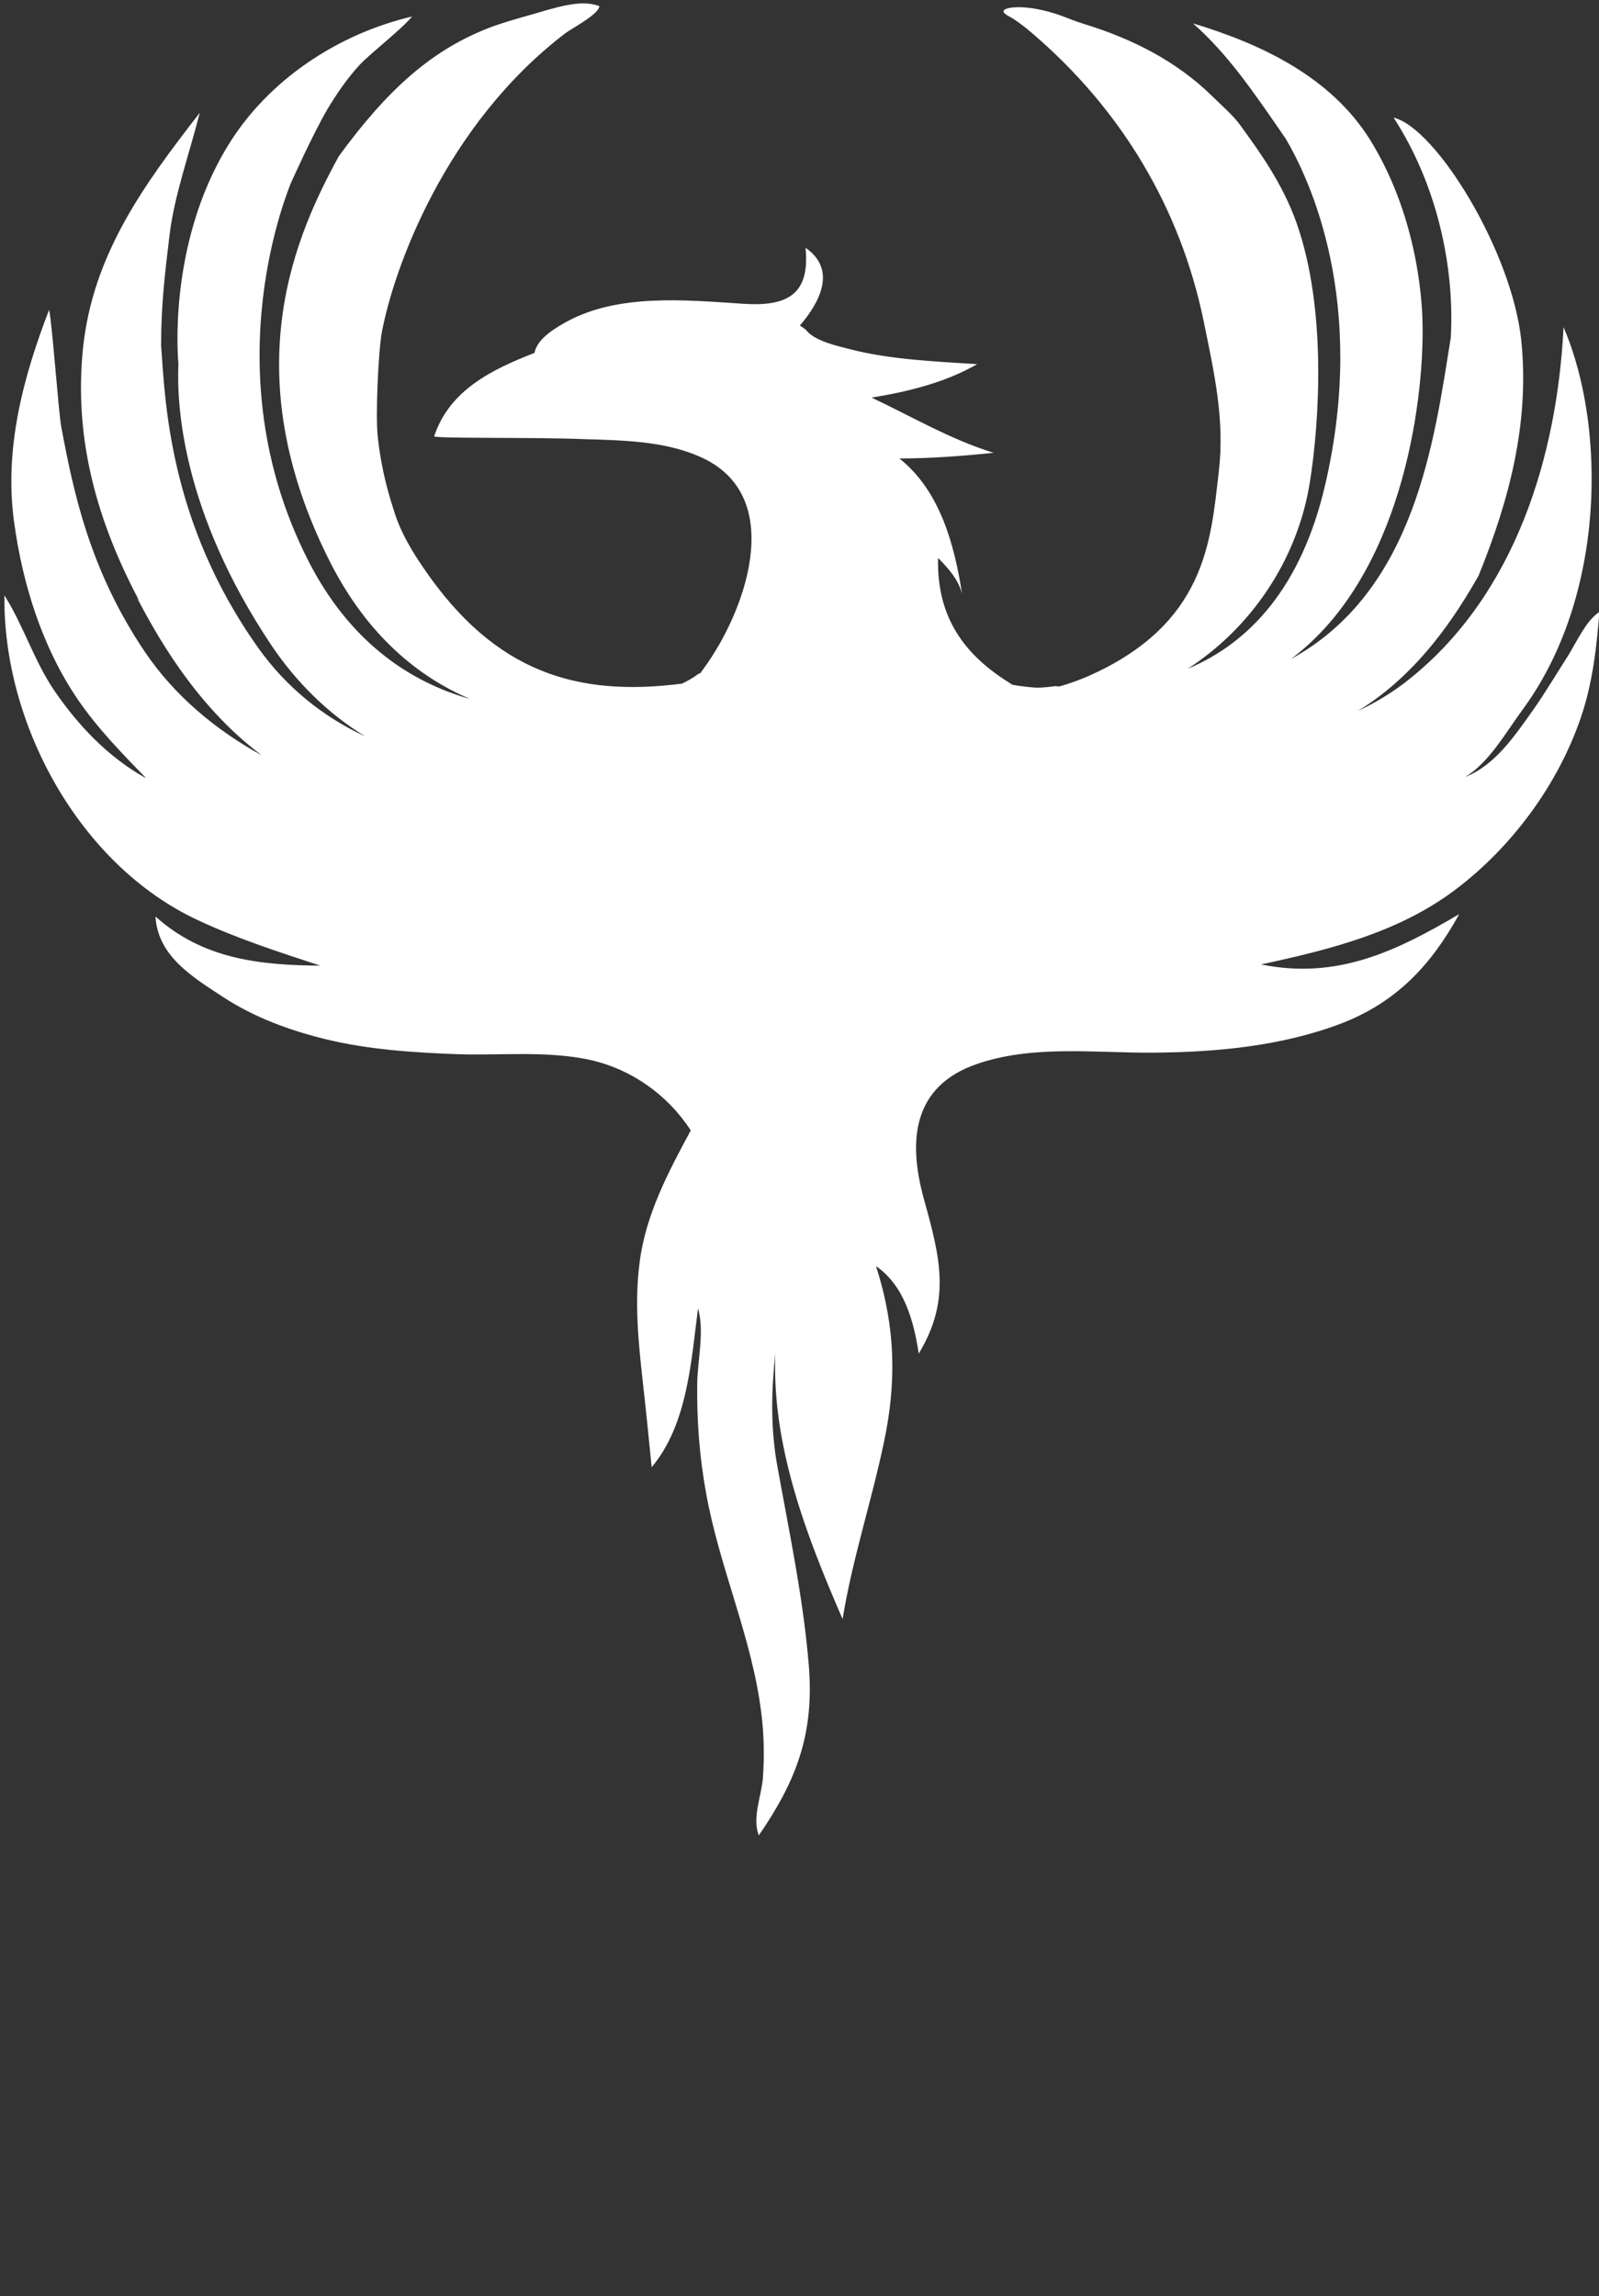 <?xml version="1.0" encoding="utf-8"?>
<!-- Generator: Adobe Illustrator 27.9.0, SVG Export Plug-In . SVG Version: 6.00 Build 0)  -->
<svg version="1.1" id="Layer_1" xmlns="http://www.w3.org/2000/svg" xmlns:xlink="http://www.w3.org/1999/xlink" x="0px" y="0px"
	 viewBox="0 0 397 570" style="enable-background:new 0 0 397 570;" xml:space="preserve">
<rect x="0" y="0" width="397" height="570" fill="#333333" stroke="none"/>
<style type="text/css">
	.st0{fill:#FFFFFF;}
</style>
<path class="st0" d="M392.8,156.8c-1.3,2.1-2.4,4.2-3.5,6c-2.9,4.5-5.6,9.1-8.7,13.5c-4.5,6.3-9.4,13.7-16.9,16.6
	c5.9-3.4,10.3-11.3,14.3-16.7c14-19,18.8-44.7,16.7-67.8c-0.8-9-2.9-18.8-6.5-27.2c-1.6,32-11.9,65.9-37.7,86.9
	c-4.1,3.4-8.7,6.2-13.4,8.4c15.4-9.4,24.7-24.3,30-33.6c7.6-18.7,12.7-37.9,10.6-58.4c-2.3-22.1-21.2-52.8-31.7-55.3
	c10.6,16.3,15.2,36.6,14.2,54.6c-4.1,25.5-8.8,62.9-39.7,79.8c27.3-20.4,33-63,32.7-82.8c0,0.1,0,0.2,0,0.3
	c0-3.1-0.3-25.9-13.1-46.5c-9.8-15.6-27-23.7-43.9-28.8c8.8,7.8,15,17,23,28.6c5.9,10,20.4,40.5,9.8,86
	c-5.9,25.4-18.8,39.2-34.1,45.6c15.2-9.8,27.1-26.4,30.3-46.2c2.4-15.1,4.2-43-3.2-64.2c-3.6-10.3-9.6-18.3-13.9-24.3
	c-2-2.8-4.7-5-7.2-7.5C292,15.1,281,9.6,269.3,6c-4.3-1.3-6.7-2.9-12.7-3.9c-4.9-0.8-10,0-6,2c1.4,0.7,4.4,3,5.5,4
	c22.3,19,36.9,43.5,42.7,71.4c2.8,13.6,5.3,24.9,3.8,37.6c-2,17-3,38-33,51c-2.2,0.9-4.4,1.7-6.6,2.3c-0.3,0-0.5,0-0.8-0.1
	c-1.6,0.2-3.2,0.4-4.8,0.4c-2-0.1-4.1-0.4-6-0.7c-0.5-0.3-0.9-0.6-1.4-0.9c-11.6-7.4-17.4-16.9-17.1-30.6c2.5,2.5,5.2,5.5,6,9.1
	c-1.9-12.2-5.4-25.7-15.6-33.8c7.8,0,15.6-0.6,23.4-1.4c-10.7-3.3-20.3-9-30.3-13.7c9.1-1.5,18.2-3.7,26.2-8.3
	c-10.5-0.7-21.3-1.1-31.5-3.7c-3.1-0.8-8.8-2-11-4.8c-0.4-0.4-1.1-0.8-1.5-1.1c5-5.8,9.2-13.9,1.4-19.3c1.2,12-5,14.6-15.5,13.9
	c-14.1-0.9-30.8-2.6-43.7,4.4c-2.9,1.6-7.4,4.2-8.1,7.8c-10.5,4.1-21.1,9.2-24.9,20.7c0.2,0.6,24.7,0.2,37,0.7
	c9.5,0.3,19.9,0.4,28.8,4.3c21.4,9.2,12.1,36.7,2.2,51.1c-0.6,0.9-1.3,1.8-1.9,2.7c-0.1,0-0.2,0.1-0.4,0.1c-1.3,1-2.7,1.8-4.2,2.5
	c-25.8,3.3-46.3-2.6-64-28.5c-2.9-4.2-5.6-8.7-7.2-13.5c-1.4-4.4-3.3-10.2-4.3-19.2c-0.6-5.1,0.1-20.9,1-26
	c3-16,15.8-51.5,45.5-74.2c1.7-1.3,8.5-4.8,8.5-6.8c-3-1-6-1-13,1c-4.3,1.3-8.7,2.4-13,3.9C107.3,12,96.1,22.4,84.1,38.8
	c-10.1,18.6-26.5,52.9-2,101c9,17.6,21.4,28.1,34.6,33.7c-15.3-4.3-30.1-14.5-40.2-34.4c-24.5-48.1-4-93.9-4.4-93.4
	c0.1-0.2,5.4-12.1,9.2-18.6c2.2-3.7,5.1-7.9,8-11c2.7-2.9,10.4-8.8,13-12C84,8.4,66.5,19.8,56.5,36.3C41.3,61.2,44.3,90.4,44.3,90.2
	c-0.5,10.5,1,37,23.1,70c6.1,9.1,14.2,17.1,23.3,22.6c-10.2-4.7-19.5-12-26.6-22c-22.4-31.5-23.1-62-24.1-75
	c0-10.1,0.9-17.5,2.1-27.5c1.2-9.8,4.7-19.4,7.5-30.3C35.5,46.1,23,63.4,20.6,86.5c-2.3,22.7,3.6,43.1,14,62.7
	c-0.3-0.4-0.6-0.8-0.8-1.2c4.4,8.3,14.1,26.7,31.2,39.5c-11.5-6.3-21.7-14.9-28.9-25.5c-13.9-20.5-17.9-40.1-20.9-56.1
	c-0.7-3.9-2.2-25.1-3-29c-6.5,16.8-11.2,34.6-8.7,52.7c2.1,15.4,7,31.1,15.8,44c4.9,7.2,11,13.4,17,19.6
	c-9.4-5.2-16.9-13.1-22.9-21.9c-5-7.4-7.6-16.1-12.3-23.5c-0.4,31.9,18.6,66.9,48,80.6c9.8,4.6,20.1,7.9,30.4,11.3
	c-15.2-0.1-29.2-1.7-40.9-12.2c0.6,9.9,9.2,15,16.8,20c7.8,5.1,16.6,8.3,25.6,10.5c10.8,2.6,22,3.3,33.1,3.7
	c10.7,0.3,21.8-0.9,32.4,1.4c10.3,2.3,19.3,8.7,25,17.5c-5.6,10.4-11.2,20.9-12.7,32.8c-1.3,9.9-0.3,19.8,0.8,29.7
	c0.8,7,1.5,14.1,2.2,21.1c8.9-10.6,9.8-26.3,11.5-39.4c1.7,5.7-0.2,13.2-0.2,19.1c-0.1,9,0.6,17.9,2.2,26.7
	c3.3,18.5,11.4,35.9,13.7,54.5c0.7,5.5,0.8,11,0.4,16.4c-0.4,4.5-2.7,9.8-1,14.1c9.5-13.8,13.8-25.5,12.4-42.3
	c-1.4-16.9-4.9-33.2-7.9-49.9c-1.6-9.2-1.4-18.2-0.4-27.4c-0.9,22.9,7.7,45.2,16.7,65.9c2.4-14.8,7.1-28.9,10.2-43.6
	c3.3-15.3,2.9-29.1-1.9-44c7,4.8,9.4,13.7,10.6,21.7c8.2-13.5,5.2-24.2,1.2-38.7c-3.9-14.3-2.6-27.6,13-33.1
	c13.9-4.9,29.5-2.8,43.9-2.9c15.7-0.1,31.9-1.6,46.7-7.2c13.8-5.3,22.4-14.5,29.4-27.2c-15.9,9.4-30.5,16.3-49.2,12.5
	c17.1-3.7,34.1-7.9,48.3-18.6c14-10.6,25.4-26,31.1-42.7c2.9-8.5,3.9-17.3,4.6-26.2C395.3,153.1,394,154.9,392.8,156.8z"/>
</svg>
